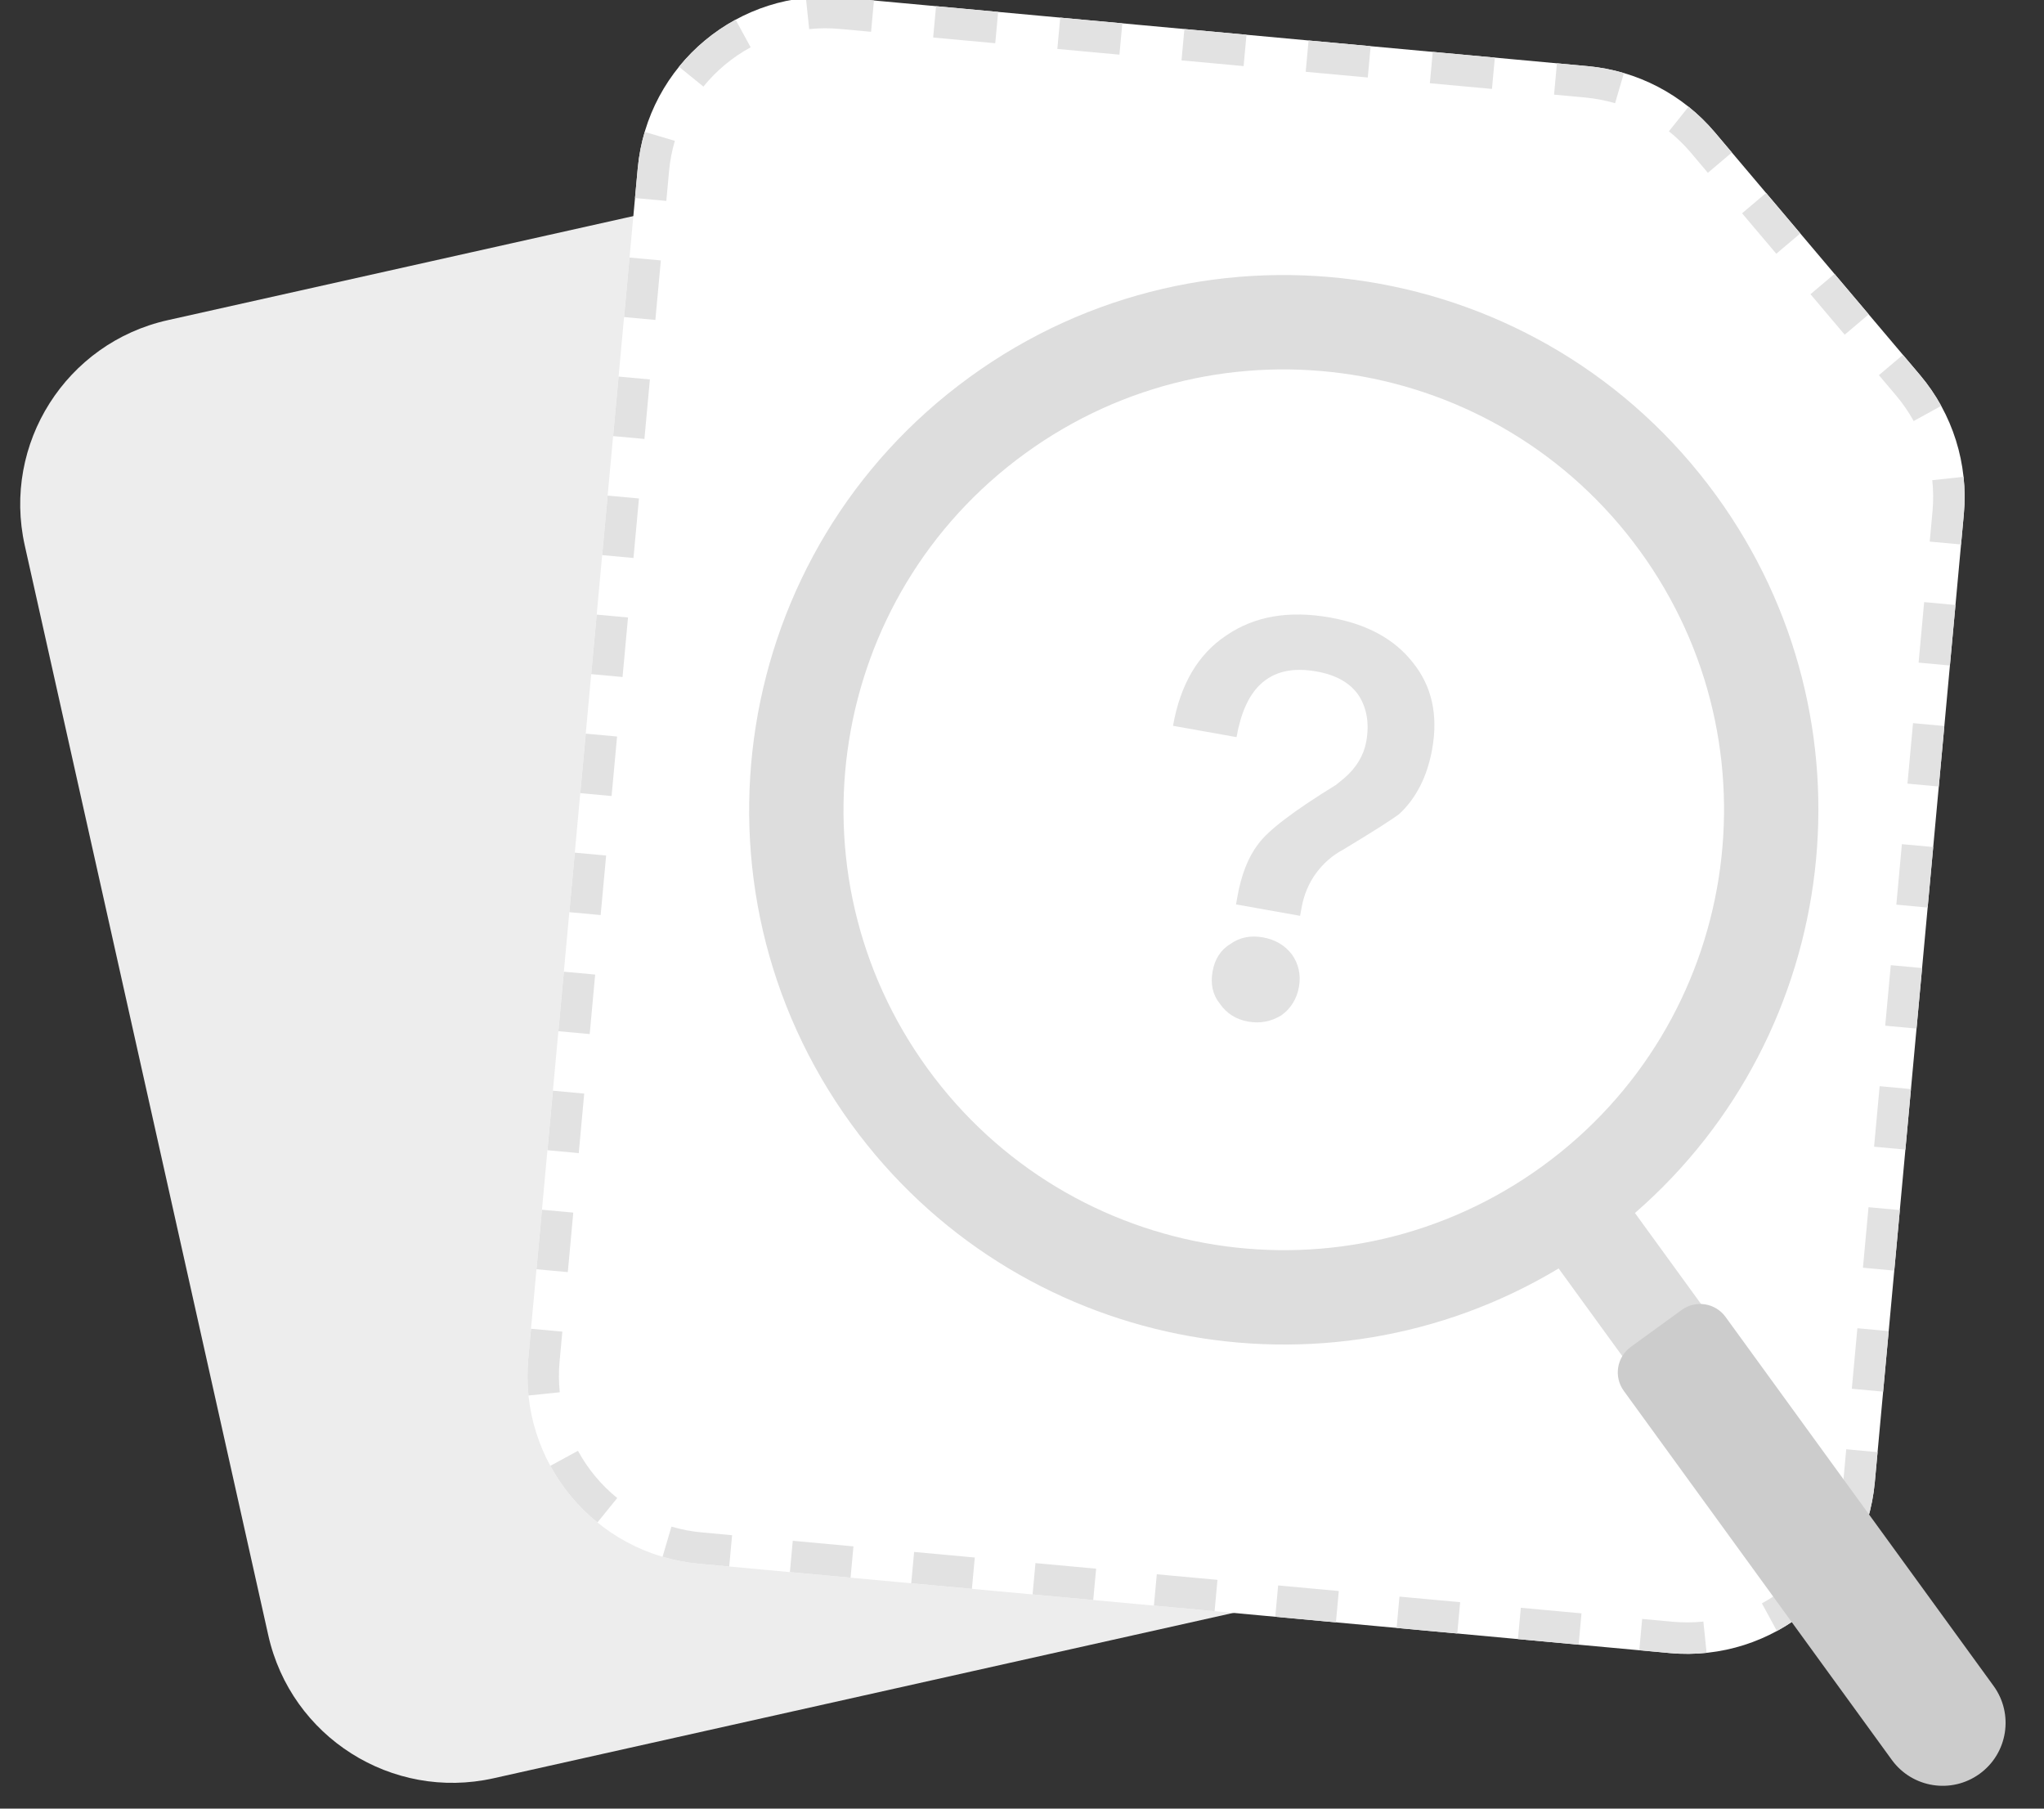 <svg width="130" height="115" viewBox="0 0 130 115" fill="none" xmlns="http://www.w3.org/2000/svg">
<rect x="0" y="0" width="130" height="115" fill="#333333" stroke="none"/>
<g clip-path="url(#clip0_3690_10018)">
<path d="M1.576 34.687C0.13 28.219 4.201 21.804 10.669 20.358L65.321 8.143C71.789 6.697 78.204 10.768 79.649 17.236L95.137 86.526C96.582 92.994 92.511 99.409 86.043 100.855L31.392 113.07C24.924 114.516 18.509 110.445 17.063 103.977L1.576 34.687Z" fill="#EDEDED"/>
<path d="M40.561 10.7C41.168 4.1 47.01 -0.758 53.61 -0.151L100.997 4.208C104.132 4.497 107.028 6.006 109.061 8.41L122.115 23.849C124.192 26.306 125.195 29.493 124.901 32.696L119.238 94.258C118.631 100.857 112.789 105.715 106.189 105.108L44.45 99.429C37.85 98.822 32.992 92.98 33.599 86.38L40.561 10.7Z" fill="white"/>
<path fill-rule="evenodd" clip-rule="evenodd" d="M124.724 34.62L122.732 34.437L122.909 32.513C122.97 31.849 122.964 31.186 122.894 30.532L124.883 30.319C124.967 31.103 124.974 31.899 124.901 32.696L124.724 34.62ZM123.462 25.807L121.71 26.772C121.393 26.197 121.018 25.65 120.587 25.14L119.5 23.854L121.027 22.563L122.115 23.849C122.631 24.46 123.082 25.117 123.462 25.807ZM118.851 19.989L117.324 21.281L115.148 18.707L116.676 17.416L118.851 19.989ZM114.5 14.843L112.973 16.134L110.797 13.561L112.325 12.27L114.5 14.843ZM110.149 9.697L108.622 10.988L107.534 9.701C107.112 9.203 106.646 8.75 106.144 8.348L107.393 6.786C107.996 7.269 108.555 7.812 109.061 8.41L110.149 9.697ZM55.584 0.031L55.401 2.022L53.426 1.841C52.759 1.779 52.103 1.785 51.464 1.851L51.257 -0.138C52.025 -0.218 52.812 -0.224 53.61 -0.151L55.584 0.031ZM46.785 1.251L47.741 3.008C46.587 3.636 45.565 4.486 44.737 5.506L43.184 4.245C44.177 3.022 45.402 2.004 46.785 1.251ZM33.773 84.488L35.765 84.671L35.591 86.563C35.53 87.231 35.535 87.887 35.602 88.526L33.612 88.733C33.532 87.965 33.526 87.178 33.599 86.38L33.773 84.488ZM35.001 93.204L36.758 92.249C37.386 93.403 38.236 94.425 39.256 95.252L37.996 96.805C36.773 95.813 35.754 94.588 35.001 93.204ZM104.26 104.93L104.443 102.939L106.372 103.116C107.04 103.178 107.696 103.172 108.335 103.106L108.542 105.095C107.774 105.175 106.987 105.181 106.189 105.108L104.26 104.93ZM113.014 103.706L112.058 101.949C113.212 101.321 114.234 100.471 115.061 99.452L116.614 100.712C115.622 101.935 114.397 102.953 113.014 103.706ZM124.37 38.468L122.378 38.284L122.024 42.132L124.016 42.315L124.37 38.468ZM123.662 46.163L121.67 45.98L121.316 49.827L123.308 50.01L123.662 46.163ZM122.954 53.858L120.962 53.675L120.609 57.522L122.6 57.706L122.954 53.858ZM122.246 61.553L120.255 61.37L119.901 65.218L121.892 65.401L122.246 61.553ZM121.538 69.248L119.547 69.065L119.193 72.913L121.184 73.096L121.538 69.248ZM120.831 76.943L118.839 76.76L118.485 80.608L120.477 80.791L120.831 76.943ZM120.123 84.639L118.131 84.455L117.777 88.303L119.769 88.486L120.123 84.639ZM119.415 92.334L117.423 92.151L117.246 94.074C117.185 94.742 117.06 95.386 116.878 96.002L118.796 96.569C119.015 95.828 119.164 95.056 119.238 94.258L119.415 92.334ZM100.401 104.576L100.584 102.584L96.726 102.229L96.542 104.221L100.401 104.576ZM92.684 103.866L92.867 101.874L89.008 101.519L88.825 103.511L92.684 103.866ZM84.966 103.156L85.149 101.164L81.291 100.809L81.108 102.801L84.966 103.156ZM77.249 102.446L77.432 100.454L73.573 100.099L73.39 102.091L77.249 102.446ZM69.531 101.736L69.715 99.744L65.856 99.389L65.673 101.381L69.531 101.736ZM61.814 101.026L61.997 99.034L58.139 98.68L57.955 100.671L61.814 101.026ZM54.097 100.316L54.28 98.325L50.421 97.97L50.238 99.961L54.097 100.316ZM46.379 99.606L46.562 97.615L44.633 97.437C43.965 97.376 43.321 97.251 42.705 97.069L42.139 98.987C42.879 99.205 43.652 99.355 44.45 99.429L46.379 99.606ZM34.121 80.704L36.113 80.887L36.461 77.103L34.47 76.92L34.121 80.704ZM34.818 73.136L36.809 73.319L37.157 69.535L35.166 69.352L34.818 73.136ZM35.514 65.568L37.505 65.751L37.853 61.967L35.862 61.784L35.514 65.568ZM36.21 58L38.202 58.183L38.55 54.399L36.558 54.216L36.21 58ZM36.906 50.432L38.898 50.615L39.246 46.831L37.254 46.648L36.906 50.432ZM37.602 42.864L39.594 43.047L39.942 39.263L37.95 39.08L37.602 42.864ZM38.298 35.296L40.29 35.479L40.638 31.695L38.647 31.512L38.298 35.296ZM38.995 27.728L40.986 27.911L41.334 24.127L39.343 23.944L38.995 27.728ZM39.691 20.16L41.682 20.343L42.03 16.559L40.039 16.376L39.691 20.16ZM40.387 12.592L42.379 12.775L42.553 10.883C42.614 10.215 42.739 9.571 42.921 8.955L41.003 8.388C40.784 9.129 40.634 9.902 40.561 10.7L40.387 12.592ZM59.533 0.394L59.35 2.386L63.299 2.749L63.482 0.757L59.533 0.394ZM67.431 1.121L67.248 3.112L71.197 3.475L71.38 1.484L67.431 1.121ZM75.329 1.847L75.145 3.839L79.094 4.202L79.278 2.21L75.329 1.847ZM83.227 2.574L83.043 4.565L86.992 4.928L87.175 2.937L83.227 2.574ZM91.124 3.3L90.941 5.292L94.89 5.655L95.073 3.663L91.124 3.3ZM99.022 4.026L98.839 6.018L100.813 6.2C101.464 6.26 102.101 6.382 102.719 6.564L103.283 4.645C102.542 4.427 101.777 4.28 100.997 4.208L99.022 4.026Z" fill="#E2E2E2"/>
<path d="M84.607 39.267C86.911 39.677 88.682 40.615 89.872 42.144C91.069 43.637 91.474 45.464 91.089 47.626C90.773 49.398 90.053 50.769 89 51.752C88.618 52.049 87.419 52.823 85.453 54.008C84.726 54.39 84.158 54.911 83.725 55.492C83.245 56.137 82.928 56.886 82.777 57.736L82.688 58.232L78.613 57.506L78.701 57.009C78.941 55.663 79.362 54.531 80.029 53.663C80.661 52.788 82.308 51.546 84.978 49.901L85.492 49.481C86.269 48.815 86.74 48.021 86.898 47.135C87.106 45.965 86.916 44.981 86.398 44.194C85.845 43.4 84.945 42.91 83.74 42.696C82.216 42.424 81.035 42.689 80.156 43.519C79.408 44.227 78.916 45.346 78.644 46.87L74.604 46.15C75.072 43.527 76.182 41.604 78.007 40.394C79.796 39.177 81.985 38.799 84.607 39.267ZM80.323 59.602C81.103 59.741 81.732 60.11 82.175 60.7C82.583 61.285 82.753 61.974 82.614 62.753C82.475 63.533 82.071 64.156 81.486 64.564C80.831 64.959 80.149 65.093 79.369 64.954C78.589 64.815 78.002 64.418 77.594 63.833C77.115 63.236 76.981 62.554 77.12 61.774C77.259 60.994 77.621 60.401 78.277 60.005C78.861 59.598 79.543 59.463 80.323 59.602Z" fill="#E2E2E2"/>
<path fill-rule="evenodd" clip-rule="evenodd" d="M103.984 77.128C117.146 65.688 119.598 45.879 109.155 31.506C98.118 16.314 76.856 12.946 61.664 23.984C46.473 35.021 43.105 56.283 54.142 71.475C64.585 85.848 84.182 89.637 99.13 80.654L120.367 109.885L125.221 106.358L103.984 77.128ZM104.301 35.032C113.391 47.543 110.617 65.053 98.107 74.143C85.596 83.232 68.086 80.459 58.996 67.948C49.907 55.438 52.68 37.927 65.191 28.838C77.701 19.748 95.212 22.522 104.301 35.032Z" fill="#DDDDDD"/>
<path d="M103.275 88.439C102.625 87.545 102.824 86.295 103.717 85.645L106.953 83.294C107.847 82.645 109.098 82.843 109.747 83.737L126.793 107.198C128.091 108.985 127.695 111.487 125.908 112.785C124.12 114.084 121.619 113.688 120.32 111.9L103.275 88.439Z" fill="#CCCCCC"/>
</g>
<defs>
<clipPath id="clip0_3690_10018">
<rect width="130" height="115" fill="white"/>
</clipPath>
</defs>
</svg>
